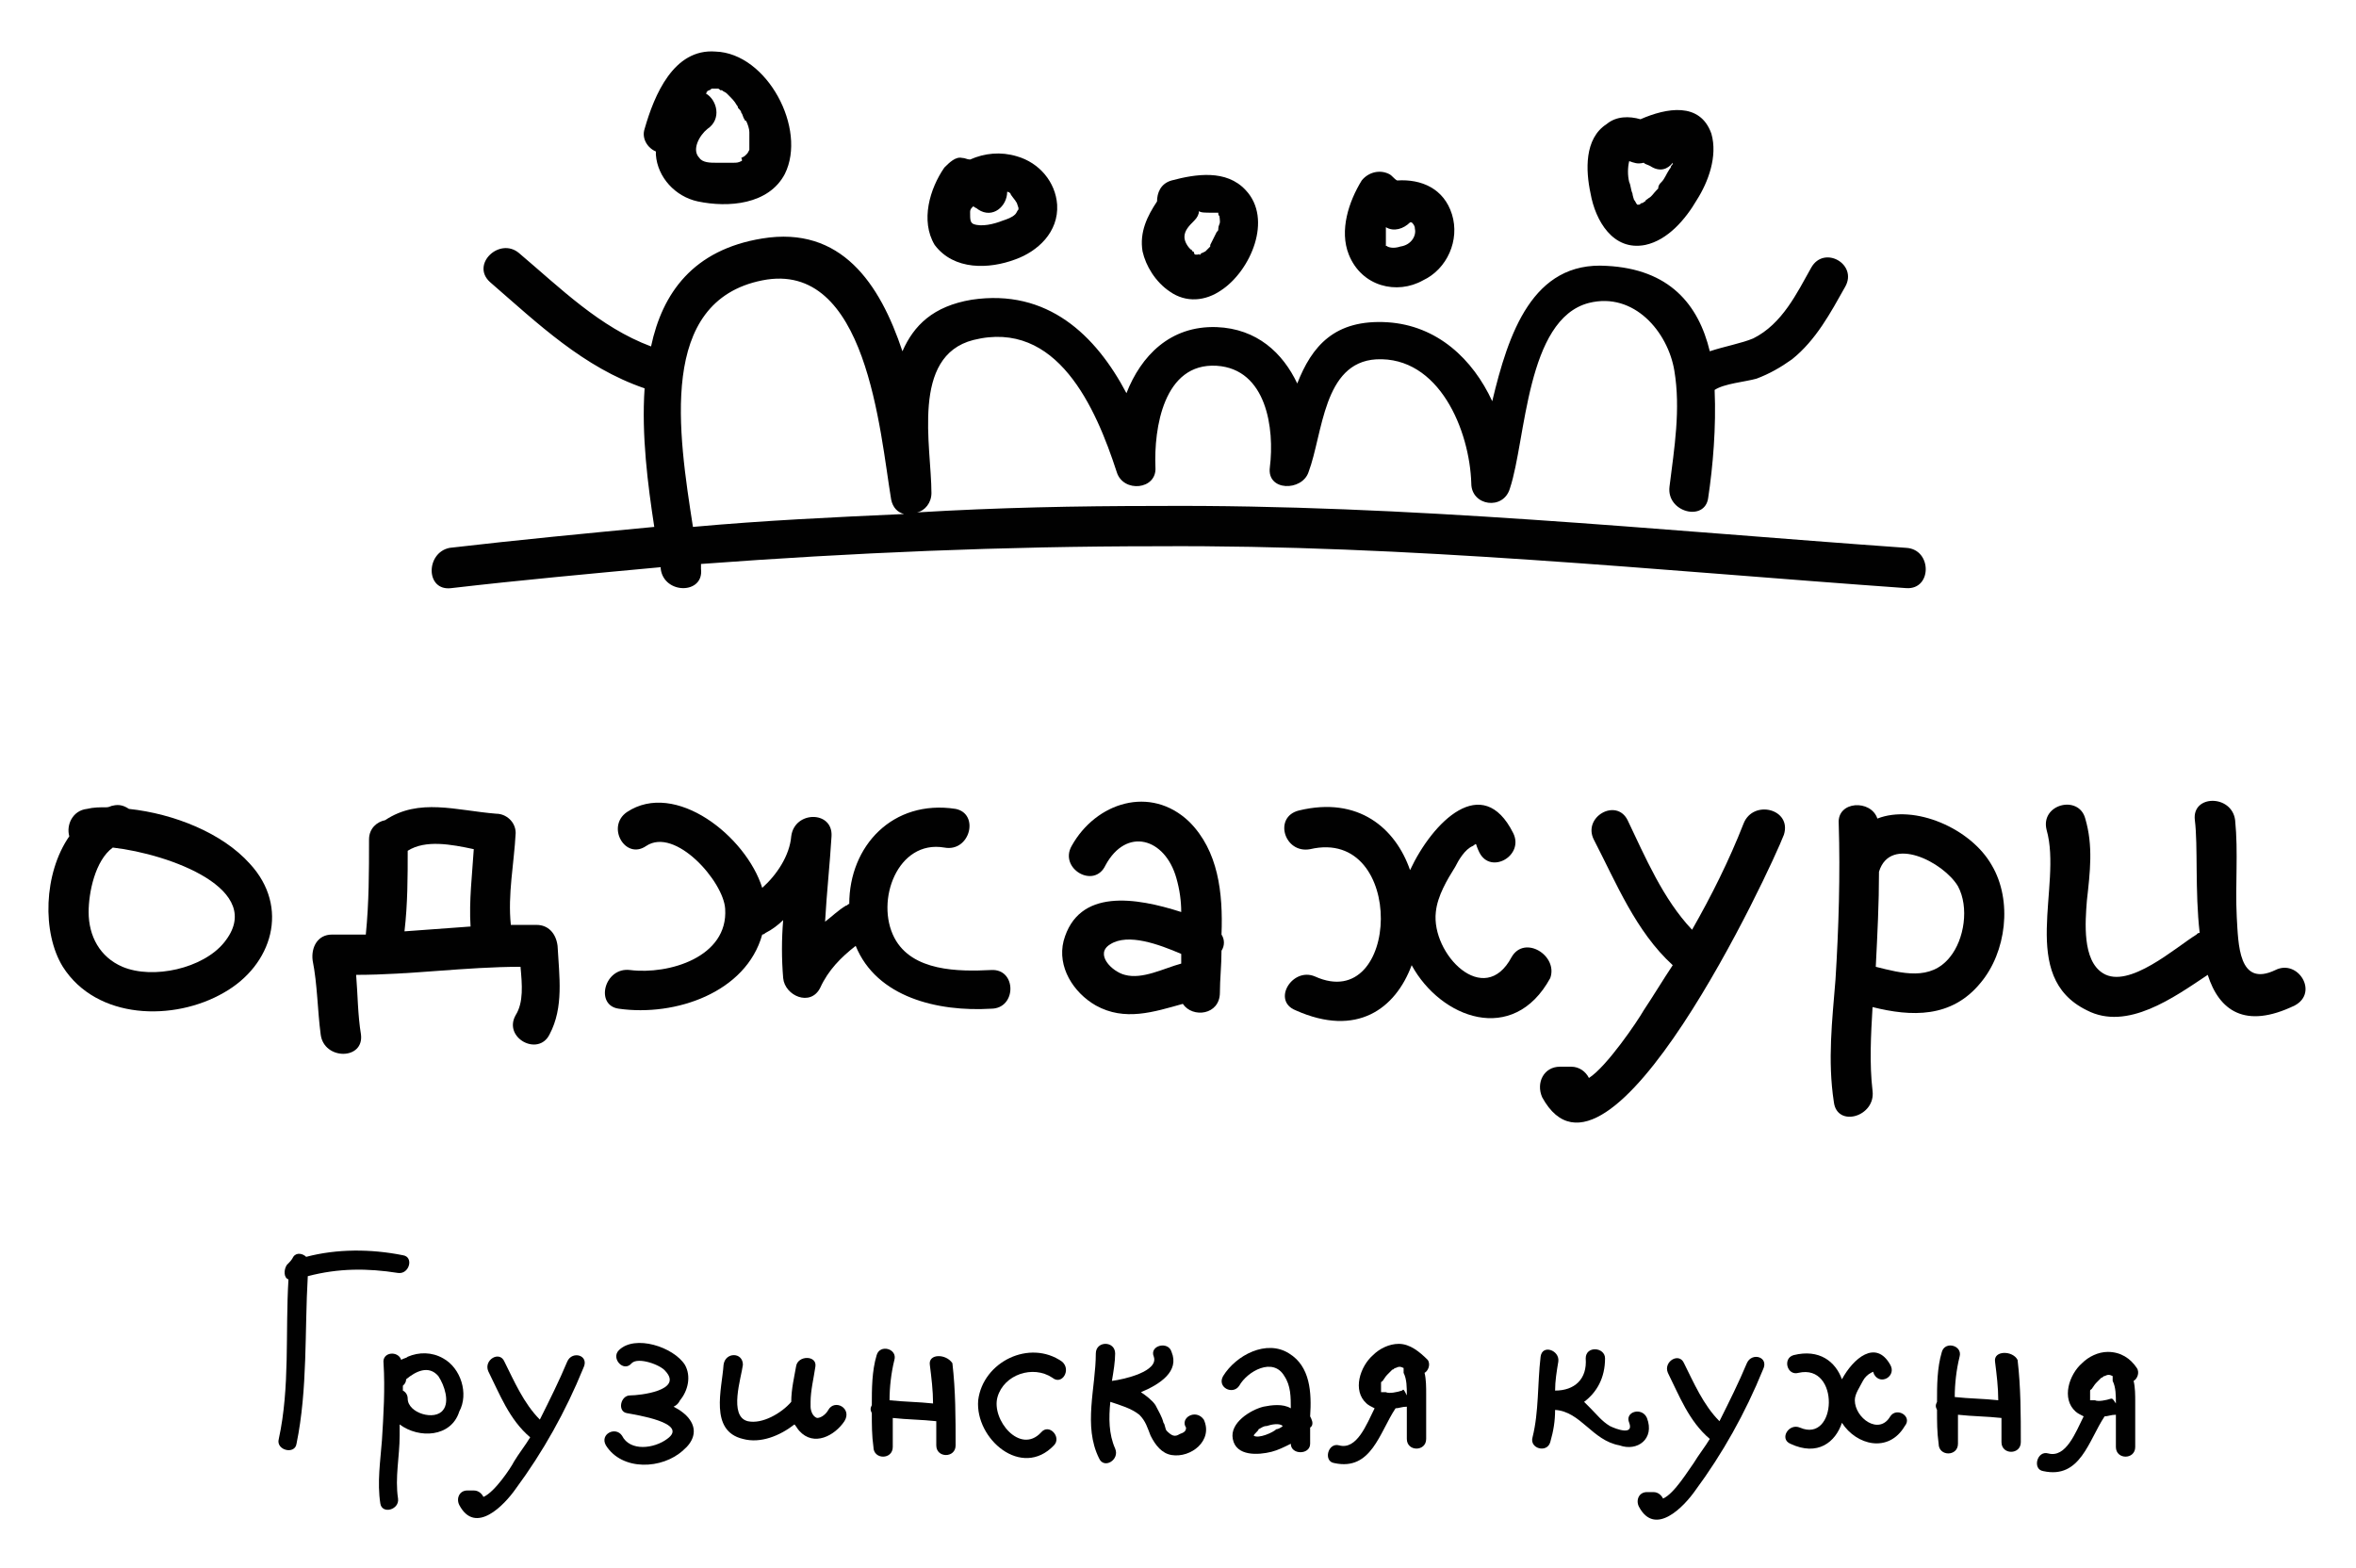 <?xml version="1.0" encoding="utf-8"?>
<!-- Generator: Adobe Illustrator 18.1.1, SVG Export Plug-In . SVG Version: 6.00 Build 0)  -->
<!DOCTYPE svg PUBLIC "-//W3C//DTD SVG 1.1//EN" "http://www.w3.org/Graphics/SVG/1.1/DTD/svg11.dtd">
<svg version="1.1" id="Layer_1" xmlns="http://www.w3.org/2000/svg" xmlns:xlink="http://www.w3.org/1999/xlink" x="0px" y="0px"
	 viewBox="0 0 146.2 97.3" style="enable-background:new 0 0 146.2 97.3;" xml:space="preserve">
<g>
	<g>
		<path style="fill:#010101;" d="M28,36.5c4.3-0.5,8.7-0.9,13-1.3c0,0,0,0,0,0.1c0.2,1.6,2.7,1.6,2.5,0c0-0.1,0-0.2,0-0.3
			c9.4-0.7,18.8-1.1,28.3-1.1c15.6-0.1,31,1.5,46.5,2.6c1.6,0.1,1.6-2.4,0-2.5c-15.5-1.1-31-2.7-46.5-2.6c-5,0-9.9,0.1-14.9,0.4
			c0.5-0.1,0.9-0.6,0.9-1.2c0-2.9-1.3-8.5,2.6-9.5c5.2-1.3,7.6,4.2,8.9,8.2c0.4,1.3,2.5,1.1,2.4-0.3c-0.1-2.4,0.5-6.5,3.8-6.3
			c3.1,0.2,3.6,3.9,3.3,6.3c-0.2,1.5,2,1.5,2.4,0.3c0.9-2.4,0.9-6.8,4.2-7c3.9-0.2,5.8,4.4,5.9,7.7c0,1.4,2,1.7,2.4,0.3
			c1-3,1-10.5,4.9-11.5c2.8-0.7,4.9,1.8,5.3,4.2c0.4,2.4,0,4.8-0.3,7.2c-0.2,1.6,2.2,2.2,2.4,0.7c0.3-2,0.5-4.4,0.4-6.7
			c0.6-0.4,1.9-0.5,2.6-0.7c0.8-0.3,1.5-0.7,2.2-1.2c1.5-1.2,2.4-2.9,3.3-4.5c0.8-1.4-1.3-2.6-2.1-1.2c-0.9,1.6-1.8,3.5-3.6,4.4
			c-0.7,0.3-1.8,0.5-2.7,0.8c-0.7-2.9-2.5-5.1-6.4-5.3c-4.6-0.3-6.1,4.2-7.1,8.4c-1.2-2.6-3.4-4.7-6.5-4.9c-3.3-0.2-4.7,1.5-5.6,3.8
			c-0.9-1.9-2.5-3.4-5-3.5c-2.9-0.1-4.7,1.8-5.6,4.1c-1.9-3.6-4.9-6.5-9.6-5.8c-2.4,0.4-3.6,1.6-4.3,3.2c-1.4-4.2-3.8-7.8-8.7-7
			c-4.3,0.7-6.2,3.4-6.9,6.7c-3.2-1.2-5.6-3.6-8.2-5.8c-1.2-1-3,0.7-1.8,1.8c3,2.6,5.8,5.3,9.6,6.6c-0.2,2.9,0.2,6,0.6,8.6
			c-4.2,0.4-8.4,0.8-12.7,1.3C26.4,34.3,26.4,36.7,28,36.5z M47.3,17.4c6.5-1.3,7.3,9.4,8,13.6c0.1,0.5,0.4,0.8,0.8,0.9
			c-4.4,0.2-8.7,0.4-13.1,0.8C42.1,26.9,40.8,18.7,47.3,17.4z"/>
		<path style="fill:#010101;" d="M40.7,9.4c0,0.1,0,0.1,0,0.2c0.1,1.4,1.2,2.6,2.6,2.9c1.9,0.4,4.4,0.2,5.4-1.7c1.4-2.8-1.1-7.5-4.3-7.6
			C41.8,3,40.6,5.9,40,8C39.8,8.6,40.2,9.2,40.7,9.4z M44,5.6C44,5.6,44,5.6,44,5.6c0.1,0,0.1-0.1,0.2-0.1c0,0,0,0,0.1,0
			c0,0,0,0,0,0c0,0,0.1,0,0.2,0c0.1,0,0.1,0,0.2,0.1c0,0,0.1,0,0.1,0c0,0,0,0,0,0c0.1,0.1,0.2,0.1,0.3,0.2c0.1,0,0,0,0,0
			c0,0,0,0,0.1,0.1c0.2,0.2,0.4,0.4,0.5,0.6c0,0,0.1,0.1,0.1,0.2C45.9,6.8,46,6.9,46,7c0.1,0.1,0.1,0.3,0.2,0.4c0,0,0,0.1,0.1,0.1
			c0,0,0,0,0,0c0,0,0,0,0,0c0.1,0.2,0.2,0.5,0.2,0.7c0,0,0,0.2,0,0.3c0,0.1,0,0.2,0,0.3c0,0.1,0,0.2,0,0.3c0,0,0,0.1,0,0.2
			c-0.1,0.2-0.1,0.2-0.2,0.3c-0.1,0.1-0.1,0.1-0.3,0.2C46.1,10,46,10,46,10c0,0,0,0,0,0c-0.2,0.1-0.3,0.1-0.5,0.1
			c-0.1,0-0.7,0-1.1,0c-0.3,0-0.8,0-1-0.3c-0.5-0.5,0-1.4,0.5-1.8c0.9-0.6,0.6-1.8-0.1-2.2c0,0,0,0,0.1-0.1
			C43.8,5.7,43.8,5.7,44,5.6z"/>
		<path style="fill:#010101;" d="M63,16.1c1.4-0.5,2.7-1.7,2.6-3.4c-0.1-1.4-1.1-2.6-2.5-3c-1-0.3-2-0.2-2.9,0.2c-0.2,0-0.3-0.1-0.5-0.1
			c-0.4-0.1-0.8,0.3-1.1,0.6c-0.9,1.3-1.5,3.3-0.6,4.8C59.2,16.8,61.4,16.7,63,16.1z M63.1,12.6c0,0,0.1,0.3,0.1,0.3
			c0,0.1,0,0.2,0,0.1c0,0,0,0,0,0c-0.1,0.1-0.1,0.2-0.2,0.3c-0.2,0.2-0.5,0.3-0.8,0.4c-0.5,0.2-1.3,0.4-1.8,0.2
			c-0.2-0.1-0.2-0.3-0.2-0.7c0-0.1,0-0.2,0.1-0.3c0,0,0,0,0.1-0.1c0.1,0.1,0.2,0.1,0.3,0.2c0.9,0.6,1.8-0.2,1.8-1.1
			c0,0,0.1,0,0.2,0.1C62.7,12.1,63,12.4,63.1,12.6z"/>
		<path style="fill:#010101;" d="M70.9,15.6c0.2,0.9,0.8,1.9,1.7,2.5c1,0.7,2.2,0.6,3.2-0.1c1.8-1.2,3.2-4.4,1.5-6.2c-1.2-1.3-3.1-1-4.6-0.6
			c-0.7,0.2-0.9,0.8-0.9,1.3C71.2,13.4,70.7,14.4,70.9,15.6z M74,16C74,16,74,16,74,16C74,16,74,16,74,16z M74.1,16L74.1,16
			C74.1,16,74.1,16,74.1,16z M75.2,13.2c0,0,0.1,0,0.2,0c0,0,0,0,0.1,0c0,0,0,0,0.1,0c0,0,0,0,0,0c0,0,0,0,0,0c0,0,0,0,0,0
			c0,0.1,0,0.2,0.1,0.2c-0.1-0.3,0,0.1,0,0.3c0,0,0,0.1,0,0.1c0,0.1-0.1,0.2-0.1,0.4c0,0.1,0,0.1-0.1,0.2c0,0-0.1,0.2-0.1,0.2
			c-0.1,0.2-0.2,0.4-0.3,0.6c0,0,0,0,0,0c0,0,0,0,0,0.1c-0.1,0.1-0.2,0.2-0.2,0.2c0,0-0.1,0.1-0.1,0.1c0,0-0.2,0.1-0.2,0.1
			c0,0-0.1,0-0.1,0.1c0,0-0.1,0-0.1,0c0,0,0,0,0,0c0,0,0,0,0,0c0.1-0.1,0,0-0.1,0c0,0,0,0-0.1,0c0,0-0.1,0-0.1-0.1c0,0,0,0,0,0
			c0,0,0,0,0,0c0,0,0-0.1-0.1-0.1c0,0-0.1-0.2-0.1-0.1c-0.2-0.2-0.4-0.5-0.4-0.8c0-0.4,0.3-0.7,0.6-1c0.2-0.2,0.3-0.4,0.3-0.6
			C74.5,13.2,74.8,13.2,75.2,13.2z"/>
		<path style="fill:#010101;" d="M88.3,17.4c1.5-0.7,2.3-2.5,1.8-4.1c-0.5-1.6-1.9-2.2-3.4-2.1c-0.2-0.1-0.3-0.3-0.5-0.4
			c-0.6-0.3-1.3-0.1-1.7,0.4c-0.8,1.3-1.4,3.1-0.8,4.6C84.5,17.8,86.7,18.3,88.3,17.4z M86.9,15.3c-0.3,0.1-0.6,0.1-0.8,0
			c0,0-0.1-0.1-0.1,0C86,15.1,86,14.9,86,14.8c0-0.2,0-0.4,0-0.7c0.5,0.3,1.1,0.1,1.5-0.3c0,0,0.1,0,0.1,0c0.1,0.1,0.2,0.2,0.2,0.4
			C87.9,14.6,87.6,15.2,86.9,15.3z"/>
		<path style="fill:#010101;" d="M102.1,15.2c1.4-0.3,2.5-1.6,3.2-2.8c0.7-1.1,1.3-2.7,0.9-4.1c-0.7-2-2.8-1.6-4.4-0.9
			c-0.7-0.2-1.5-0.2-2.1,0.3c-1.4,0.9-1.3,2.9-1,4.3C99,13.7,100.1,15.6,102.1,15.2z M103.1,11.3c-0.1,0.1-0.2,0.2-0.2,0.4
			c0,0-0.1,0.1-0.1,0.1c0,0,0,0,0,0c0,0,0,0,0,0c-0.2,0.2-0.3,0.4-0.5,0.5c-0.1,0.1-0.2,0.1-0.2,0.2c-0.1,0-0.1,0.1-0.2,0.1
			c-0.1,0-0.1,0.1-0.2,0.1c0,0-0.1,0-0.1,0c0,0,0,0,0,0c0,0,0,0,0,0c0,0,0,0,0,0c0,0,0,0,0,0c-0.1-0.1-0.1-0.2-0.2-0.3
			c0,0-0.1-0.3-0.1-0.4c-0.1-0.2-0.1-0.5-0.2-0.7c-0.1-0.4-0.1-0.9,0-1.3c0.3,0.1,0.5,0.2,0.9,0.1c0.1,0.1,0.2,0.1,0.4,0.2
			c0.6,0.4,1.1,0.2,1.4-0.2c0,0.1,0,0.1-0.1,0.2c0,0.1-0.1,0.2-0.1,0.2C103.4,10.8,103.3,11.1,103.1,11.3z M103.9,9.2
			C103.9,9.2,103.9,9.2,103.9,9.2C103.9,9.2,103.9,9.2,103.9,9.2z"/>
		<path style="fill:#010101;" d="M93.8,59.4c-1.7,3.2-5-0.2-4.7-2.8c0.1-1,0.7-2,1.2-2.8c0.2-0.4,0.6-1.1,1.1-1.3c0.3-0.2,0.1-0.2,0.4,0.4
			c0.7,1.4,2.8,0.2,2.1-1.2c-1.9-3.8-5-0.7-6.4,2.3c-0.9-2.6-3.2-4.6-6.9-3.7c-1.6,0.4-0.9,2.7,0.7,2.4c6-1.4,5.6,10.3,0.3,7.9
			c-1.4-0.6-2.7,1.5-1.2,2.1c3.8,1.7,6.2-0.1,7.2-2.8c1.8,3.3,6.3,5,8.6,0.8C96.7,59.3,94.6,58,93.8,59.4z"/>
		<path style="fill:#010101;" d="M108.2,51.1c-0.9,2.3-2,4.5-3.2,6.6c-1.8-1.9-2.9-4.5-4-6.8c-0.7-1.4-2.8-0.2-2.1,1.2
			c1.4,2.7,2.6,5.7,4.9,7.8c-0.6,0.9-1.2,1.9-1.8,2.8c-0.4,0.7-2.3,3.5-3.4,4.2c-0.2-0.4-0.6-0.7-1.1-0.7c-0.2,0-0.4,0-0.7,0
			c-1,0-1.5,1-1.1,1.9c4.1,7.5,14.2-14.2,15-16.3C111.2,50.2,108.8,49.6,108.2,51.1z"/>
		<path style="fill:#010101;" d="M8,50.2C7.7,50,7.4,49.9,7,50c-0.1,0-0.2,0.1-0.4,0.1c-0.4,0-0.8,0-1.2,0.1c-0.9,0.1-1.3,1-1.1,1.7
			c-1.6,2.3-1.7,6-0.4,8.1c2.1,3.3,6.9,3.4,10,1.6c3-1.7,4.1-5.3,1.6-8C13.8,51.7,10.8,50.5,8,50.2z M13.9,58.5
			c-1.3,1.6-4.4,2.3-6.3,1.5c-1.4-0.6-2.1-1.9-2.1-3.4c0-1.2,0.4-3.2,1.5-4C10.5,53,16.6,55.2,13.9,58.5z"/>
		<path style="fill:#010101;" d="M61.5,60.2c-2,0.1-4.9,0.1-6-2c-1.2-2.3,0.2-6.1,3.1-5.6c1.6,0.3,2.2-2.1,0.7-2.4c-3.9-0.6-6.6,2.3-6.6,5.9
			c-0.1,0-0.1,0.1-0.2,0.1c-0.5,0.3-0.9,0.7-1.3,1c0.1-1.8,0.3-3.6,0.4-5.3c0.1-1.6-2.3-1.6-2.5,0c-0.1,1.2-0.9,2.4-1.8,3.2
			c-1-3.2-5.4-6.7-8.4-4.7c-1.3,0.9-0.1,3,1.2,2.1c1.8-1.2,4.8,2.2,4.9,3.9c0.2,3-3.5,4.1-5.9,3.8c-1.6-0.2-2.2,2.2-0.7,2.4
			c3.5,0.5,7.9-1,8.9-4.6c0.1,0,0.2-0.1,0.2-0.1c0.4-0.2,0.8-0.5,1.1-0.8c-0.1,1.2-0.1,2.4,0,3.6c0.1,1.1,1.7,1.8,2.3,0.6
			c0.5-1.1,1.3-1.9,2.2-2.6c1.3,3.2,5.1,4.1,8.4,3.9C63.1,62.6,63.1,60.1,61.5,60.2z"/>
		<path style="fill:#010101;" d="M33.3,57.4c-0.5,0-1.1,0-1.6,0c-0.2-1.9,0.2-3.8,0.3-5.7c0-0.7-0.6-1.2-1.2-1.2c-2.5-0.2-4.8-1-6.9,0.4
			c-0.5,0.1-1,0.5-1,1.2c0,2,0,3.9-0.2,5.9c-0.7,0-1.4,0-2.1,0c-0.9,0-1.3,0.8-1.2,1.6c0.3,1.5,0.3,3.1,0.5,4.6
			c0.2,1.6,2.7,1.6,2.5,0c-0.2-1.2-0.2-2.5-0.3-3.7c3.4,0,6.8-0.5,10.2-0.5c0.1,1.1,0.2,2.2-0.3,3c-0.8,1.4,1.4,2.6,2.1,1.2
			c0.9-1.7,0.6-3.6,0.5-5.5C34.5,57.9,34,57.4,33.3,57.4z M25.3,52.8c1.1-0.7,2.7-0.4,4.1-0.1c-0.1,1.6-0.3,3.2-0.2,4.8
			c-1.4,0.1-2.7,0.2-4.1,0.3C25.3,56.1,25.3,54.4,25.3,52.8z"/>
		<path style="fill:#010101;" d="M75.8,58c0.1-2.6-0.2-5.2-2-7c-2.4-2.3-5.8-1.2-7.3,1.5c-0.8,1.4,1.4,2.7,2.1,1.2c1.3-2.4,3.7-1.7,4.4,0.8
			c0.2,0.7,0.3,1.4,0.3,2.1c-2.8-0.9-6.4-1.5-7.3,1.8c-0.4,1.6,0.6,3.2,2,4c1.8,1,3.6,0.4,5.4-0.1c0.6,0.9,2.3,0.7,2.3-0.7
			c0-0.8,0.1-1.7,0.1-2.6C76,58.7,76,58.3,75.8,58z M69.8,60.5c-0.8-0.2-1.9-1.3-0.9-1.9c1.1-0.7,3,0,4.4,0.6c0,0.2,0,0.4,0,0.6
			c0,0,0,0,0,0C72.2,60.1,70.9,60.8,69.8,60.5z"/>
		<path style="fill:#010101;" d="M116.5,50.8c-0.4-1.2-2.5-1.1-2.4,0.3c0.1,3.2,0,6.5-0.2,9.7c-0.2,2.5-0.5,5-0.1,7.6
			c0.2,1.6,2.6,0.9,2.4-0.7c-0.2-1.7-0.1-3.5,0-5.2c2.4,0.6,4.9,0.7,6.7-1.5c1.6-1.9,2-5.1,0.7-7.3
			C122.3,51.4,118.8,49.9,116.5,50.8z M121,59.4c-1.2,1.5-3,1-4.6,0.6c0.1-2,0.2-3.9,0.2-5.9c0.7-2.3,4-0.6,4.9,0.9
			C122.2,56.3,121.9,58.3,121,59.4z"/>
		<path style="fill:#010101;" d="M141.2,60.2c-2.3,1.1-2.3-1.6-2.4-3.3c-0.1-2,0.1-4-0.1-6c-0.2-1.6-2.7-1.6-2.5,0c0.2,1.6,0,4.4,0.3,7
			c-0.1,0-0.1,0-0.2,0.1c-1.3,0.8-4.2,3.4-5.8,2.4c-1.3-0.8-1.1-3.2-1-4.5c0.2-1.8,0.4-3.4-0.1-5.1c-0.4-1.5-2.8-0.9-2.4,0.7
			c1,3.5-1.8,9.1,2.5,11.2c2.5,1.3,5.4-0.8,7.5-2.2c0.7,2.2,2.3,3.4,5.4,1.9C143.9,61.6,142.6,59.5,141.2,60.2z"/>
	</g>
	<g>
		<path style="fill:#010101;" d="M117.3,87.9c-0.7,1.2-2.2,0.1-2.2-1c0-0.4,0.3-0.8,0.5-1.2c0.1-0.2,0.3-0.4,0.5-0.5
			c0.2-0.1,0.1-0.1,0.2,0.1c0.4,0.7,1.4,0.1,1-0.6c-0.9-1.6-2.3-0.4-3,0.9c-0.4-1.1-1.4-1.9-3-1.5c-0.7,0.2-0.4,1.3,0.3,1.1
			c2.6-0.6,2.4,4.4,0.1,3.4c-0.7-0.3-1.3,0.7-0.6,1c1.7,0.8,2.8-0.1,3.2-1.3c0.9,1.4,2.9,1.9,3.9,0.2
			C118.7,87.9,117.7,87.3,117.3,87.9z"/>
		<path style="fill:#010101;" d="M108.4,84.6c-0.5,1.2-1.1,2.4-1.7,3.6c-1-1-1.6-2.4-2.2-3.6c-0.3-0.7-1.3-0.1-1,0.6c0.7,1.4,1.3,3,2.6,4.1
			c-0.3,0.5-0.7,1-1,1.5c-0.3,0.4-1.2,1.9-1.9,2.2c-0.1-0.2-0.3-0.4-0.6-0.4c-0.1,0-0.2,0-0.4,0c-0.5,0-0.7,0.5-0.5,0.9
			c1,1.9,2.8,0,3.5-1c1.7-2.3,3.1-4.8,4.2-7.5C109.8,84.2,108.7,83.9,108.4,84.6z"/>
		<path style="fill:#010101;" d="M123.8,84.5c0.1,0.8,0.2,1.6,0.2,2.4c-0.9-0.1-1.8-0.1-2.7-0.2c0-0.8,0.1-1.7,0.3-2.5
			c0.2-0.7-0.9-1-1.1-0.3c-0.3,1-0.3,2.1-0.3,3.1c-0.1,0.2-0.1,0.3,0,0.5c0,0.7,0,1.4,0.1,2.1c0,0.8,1.2,0.8,1.2,0
			c0-0.6,0-1.2,0-1.8c0.9,0.1,1.8,0.1,2.7,0.2c0,0.5,0,1,0,1.5c0,0.8,1.2,0.8,1.2,0c0-1.7,0-3.4-0.2-5.1
			C124.9,83.8,123.7,83.8,123.8,84.5z"/>
		<path style="fill:#010101;" d="M102.2,88c-0.3-0.7-1.4-0.4-1.1,0.3c0.3,0.8-0.8,0.4-1.2,0.2c-0.5-0.3-0.8-0.7-1.2-1.1
			c-0.1-0.1-0.3-0.3-0.4-0.4c0.8-0.6,1.3-1.5,1.3-2.7c0-0.7-1.2-0.8-1.2,0c0.1,1.3-0.7,2-1.9,2c0-0.6,0.1-1.2,0.2-1.8
			c0.1-0.7-1-1.1-1.1-0.3c-0.2,1.7-0.1,3.4-0.5,5c-0.2,0.7,0.9,1,1.1,0.3c0.2-0.7,0.3-1.3,0.3-2c1.6,0.1,2.3,1.9,4,2.2
			C101.6,90.1,102.7,89.3,102.2,88z"/>
		<path style="fill:#010101;" d="M27.5,84.3c-0.7-0.4-1.5-0.4-2.2-0.1c-0.1,0.1-0.3,0.1-0.4,0.2c-0.2-0.6-1.2-0.5-1.1,0.2
			c0.1,1.6,0,3.2-0.1,4.8c-0.1,1.3-0.3,2.6-0.1,3.9c0.1,0.7,1.2,0.4,1.1-0.3c-0.2-1.3,0.1-2.6,0.1-3.9c0-0.2,0-0.4,0-0.7
			c1.2,0.9,3.2,0.8,3.7-0.8C29.1,86.5,28.6,84.9,27.5,84.3z M27.5,87.5c-0.5,0.7-2.2,0.2-2.2-0.7c0-0.2-0.1-0.4-0.3-0.5
			c0-0.1,0-0.2,0-0.3c0.1-0.1,0.2-0.2,0.2-0.4c0.6-0.5,1.4-0.9,2-0.2C27.6,86,27.9,87,27.5,87.5z"/>
		<path style="fill:#010101;" d="M35.2,84.5c-0.5,1.2-1.1,2.4-1.7,3.6c-1-1-1.6-2.4-2.2-3.6c-0.3-0.7-1.3-0.1-1,0.6c0.7,1.4,1.3,3,2.6,4.1
			c-0.3,0.5-0.7,1-1,1.5c-0.2,0.4-1.2,1.9-1.9,2.2c-0.1-0.2-0.3-0.4-0.6-0.4c-0.1,0-0.2,0-0.4,0c-0.5,0-0.7,0.5-0.5,0.9
			c1,1.9,2.8,0,3.5-1c1.7-2.3,3.1-4.8,4.2-7.5C36.6,84.1,35.5,83.8,35.2,84.5z"/>
		<path style="fill:#010101;" d="M41.8,87.3c0.2-0.1,0.3-0.2,0.4-0.4c0.5-0.6,0.7-1.5,0.3-2.2c-0.7-1.1-3.1-1.9-4.1-0.9
			c-0.5,0.5,0.3,1.4,0.8,0.8c0.4-0.4,1.8,0.1,2.1,0.5c1.1,1.2-1.6,1.5-2.2,1.5c-0.6,0-0.8,1-0.2,1.1c0.5,0.1,3.9,0.6,2.5,1.6
			c-0.8,0.6-2.3,0.8-2.8-0.2c-0.4-0.6-1.4-0.1-1,0.6c1,1.6,3.5,1.5,4.8,0.3c0.6-0.5,0.9-1.2,0.4-1.9C42.6,87.8,42.2,87.5,41.8,87.3z
			"/>
		<path style="fill:#010101;" d="M51.4,87.5C51.3,87.7,51,88,50.7,88c-0.3-0.1-0.4-0.5-0.4-0.7c0-0.1,0-0.2,0-0.3c0-0.7,0.2-1.5,0.3-2.2
			c0.1-0.7-1.1-0.7-1.2,0c-0.1,0.6-0.3,1.4-0.3,2.2c-0.6,0.7-1.8,1.4-2.7,1.2c-1.2-0.3-0.4-2.7-0.3-3.5c0-0.8-1.1-0.8-1.2,0
			c-0.1,1.5-0.9,4.1,1.2,4.6c1.1,0.3,2.3-0.2,3.2-0.9c0.1,0.1,0.2,0.3,0.3,0.4c0.9,1,2.2,0.3,2.8-0.6C52.9,87.4,51.8,86.8,51.4,87.5
			z"/>
		<path style="fill:#010101;" d="M57.7,84.7c0.1,0.8,0.2,1.6,0.2,2.4C57,87,56.1,87,55.2,86.9c0-0.8,0.1-1.7,0.3-2.5c0.2-0.7-0.9-1-1.1-0.3
			c-0.3,1-0.3,2.1-0.3,3.1c-0.1,0.2-0.1,0.3,0,0.5c0,0.7,0,1.4,0.1,2.1c0,0.8,1.2,0.8,1.2,0c0-0.6,0-1.2,0-1.8
			c0.9,0.1,1.8,0.1,2.7,0.2c0,0.5,0,1,0,1.5c0,0.8,1.2,0.8,1.2,0c0-1.7,0-3.4-0.2-5.1C58.7,84,57.6,84,57.7,84.7z"/>
		<path style="fill:#010101;" d="M65.9,84.5c-2-1.4-4.9,0-5.2,2.4c-0.2,2.4,2.7,4.9,4.7,2.8c0.5-0.5-0.3-1.4-0.8-0.8
			c-1.3,1.4-3.1-0.8-2.7-2.2c0.4-1.4,2.2-2,3.4-1.2C65.9,86,66.5,85,65.9,84.5z"/>
		<path style="fill:#010101;" d="M73.6,88.6c0,0.2-0.1,0.3-0.4,0.4c-0.3,0.2-0.5,0.1-0.8-0.2c-0.1-0.1-0.1-0.4-0.2-0.5
			c-0.1-0.4-0.3-0.7-0.5-1.1c-0.2-0.3-0.6-0.6-0.9-0.8c1.2-0.5,2.4-1.3,1.9-2.5c-0.2-0.7-1.4-0.4-1.1,0.3c0.3,0.9-1.8,1.4-2.6,1.5
			c0.1-0.6,0.2-1.2,0.2-1.7c0-0.8-1.2-0.8-1.2,0c0,2.1-0.8,4.5,0.2,6.5c0.3,0.7,1.3,0.1,1-0.6c-0.4-0.9-0.4-1.9-0.3-2.9
			c0.6,0.2,1.3,0.4,1.8,0.8c0.4,0.4,0.5,0.8,0.7,1.3c0.3,0.6,0.7,1.1,1.3,1.2c1.2,0.2,2.6-0.9,2-2.2C74.2,87.4,73.2,88,73.6,88.6z"
			/>
		<path style="fill:#010101;" d="M24.7,79c0.7,0.1,1-1,0.3-1.1c-2-0.4-4.1-0.4-6,0.1c-0.2-0.2-0.6-0.3-0.8,0c-0.1,0.2-0.2,0.3-0.4,0.5
			c-0.2,0.3-0.2,0.8,0.1,0.9c-0.2,3.3,0.1,6.7-0.6,9.9c-0.2,0.7,1,1,1.1,0.3c0.7-3.4,0.5-7,0.7-10.4C21,78.7,22.8,78.7,24.7,79z"/>
		<path style="fill:#010101;" d="M81.3,87.9c0.1-1.5,0-3.1-1.3-3.9c-1.4-0.9-3.3,0.1-4.1,1.4c-0.4,0.7,0.6,1.2,1,0.6
			c0.5-0.9,2.1-1.8,2.8-0.6c0.4,0.6,0.4,1.3,0.4,2c-0.5-0.3-1.2-0.2-1.7-0.1c-0.8,0.2-2.1,1-1.9,2c0.2,1.1,1.6,1,2.4,0.8
			c0.4-0.1,0.8-0.3,1.2-0.5c0,0.7,1.2,0.7,1.2,0c0-0.3,0-0.6,0-1c0,0,0,0,0.1-0.1C81.5,88.3,81.4,88.1,81.3,87.9z M77.8,89.1
			C77.8,89.1,77.8,89.1,77.8,89.1C77.8,89.1,77.8,89.1,77.8,89.1c0-0.1,0.3-0.3,0.3-0.4c0.2-0.1,0.3-0.2,0.5-0.2
			c0.3-0.1,0.8-0.2,1,0c-0.1,0.1-0.3,0.2-0.4,0.2C79,88.9,78.1,89.3,77.8,89.1z"/>
		<path style="fill:#010101;" d="M86.8,83.4c-0.6,0-1.2,0.3-1.6,0.7c-0.8,0.7-1.3,2.2-0.4,3c0.1,0.1,0.3,0.2,0.5,0.3c-0.5,1-1.1,2.6-2.2,2.3
			c-0.7-0.2-1,1-0.3,1.1c2.3,0.5,2.8-1.9,3.8-3.4c0.2,0,0.4-0.1,0.7-0.1c0,0.7,0,1.3,0,2c0,0.8,1.2,0.8,1.2,0c0-0.9,0-1.9,0-2.8
			c0-0.4,0-0.9-0.1-1.3c0,0,0,0,0,0c0.2-0.1,0.4-0.5,0.2-0.8C88.1,83.9,87.5,83.4,86.8,83.4z M87,86.3c-0.3,0.1-0.8,0.2-1,0.1
			c-0.1,0-0.1,0-0.2,0c0,0,0,0,0,0c0,0,0,0,0,0c0,0-0.1,0-0.1,0c0,0,0,0,0,0c0,0,0-0.1,0-0.1c0,0,0-0.1,0-0.1c0,0,0,0,0,0
			c0,0,0,0,0,0c0,0,0-0.1,0-0.1c0,0,0,0,0,0c0,0,0,0,0,0c0-0.1,0-0.1,0-0.2c0-0.2,0-0.1,0.1-0.2c0.2-0.3,0.2-0.3,0.4-0.5
			c0.1-0.1,0.1-0.1,0.2-0.2c0.1,0,0.1-0.1,0.2-0.1c0,0,0,0,0,0c0,0,0,0,0,0c0.2-0.1,0.3-0.1,0.5,0c0,0.1,0,0.2,0,0.3
			c0.2,0.4,0.2,0.9,0.2,1.4C87.1,86.2,87.1,86.2,87,86.3z"/>
		<path style="fill:#010101;" d="M132.6,84.9c-0.4-0.6-1-1-1.8-1c-0.6,0-1.2,0.3-1.6,0.7c-0.8,0.7-1.3,2.2-0.4,3c0.1,0.1,0.3,0.2,0.5,0.3
			c-0.5,1-1.1,2.6-2.2,2.3c-0.7-0.2-1,1-0.3,1.1c2.3,0.5,2.8-1.9,3.8-3.4c0.2,0,0.4-0.1,0.7-0.1c0,0.7,0,1.3,0,2
			c0,0.8,1.2,0.8,1.2,0c0-0.9,0-1.9,0-2.8c0-0.4,0-0.9-0.1-1.3c0,0,0,0,0,0C132.6,85.6,132.8,85.2,132.6,84.9z M131,86.8
			c-0.3,0.1-0.8,0.2-1,0.1c-0.1,0-0.1,0-0.2,0c0,0,0,0,0,0c0,0,0,0,0,0c0,0-0.1,0-0.1,0c0,0,0,0,0,0c0,0,0-0.1,0-0.1
			c0,0,0-0.1,0-0.1c0,0,0,0,0,0c0,0,0,0,0,0c0,0,0-0.1,0-0.1c0,0,0,0,0,0c0,0,0,0,0,0c0-0.1,0-0.1,0-0.2c0-0.2,0-0.1,0.1-0.2
			c0.2-0.3,0.2-0.3,0.4-0.5c0.1-0.1,0.1-0.1,0.2-0.2c0.1,0,0.1-0.1,0.2-0.1c0,0,0,0,0,0c0,0,0,0,0,0c0.2-0.1,0.3-0.1,0.5,0
			c0,0.1,0,0.2,0,0.3c0.2,0.4,0.2,0.9,0.2,1.4C131.1,86.8,131.1,86.8,131,86.8z"/>
	</g>
</g>
</svg>

